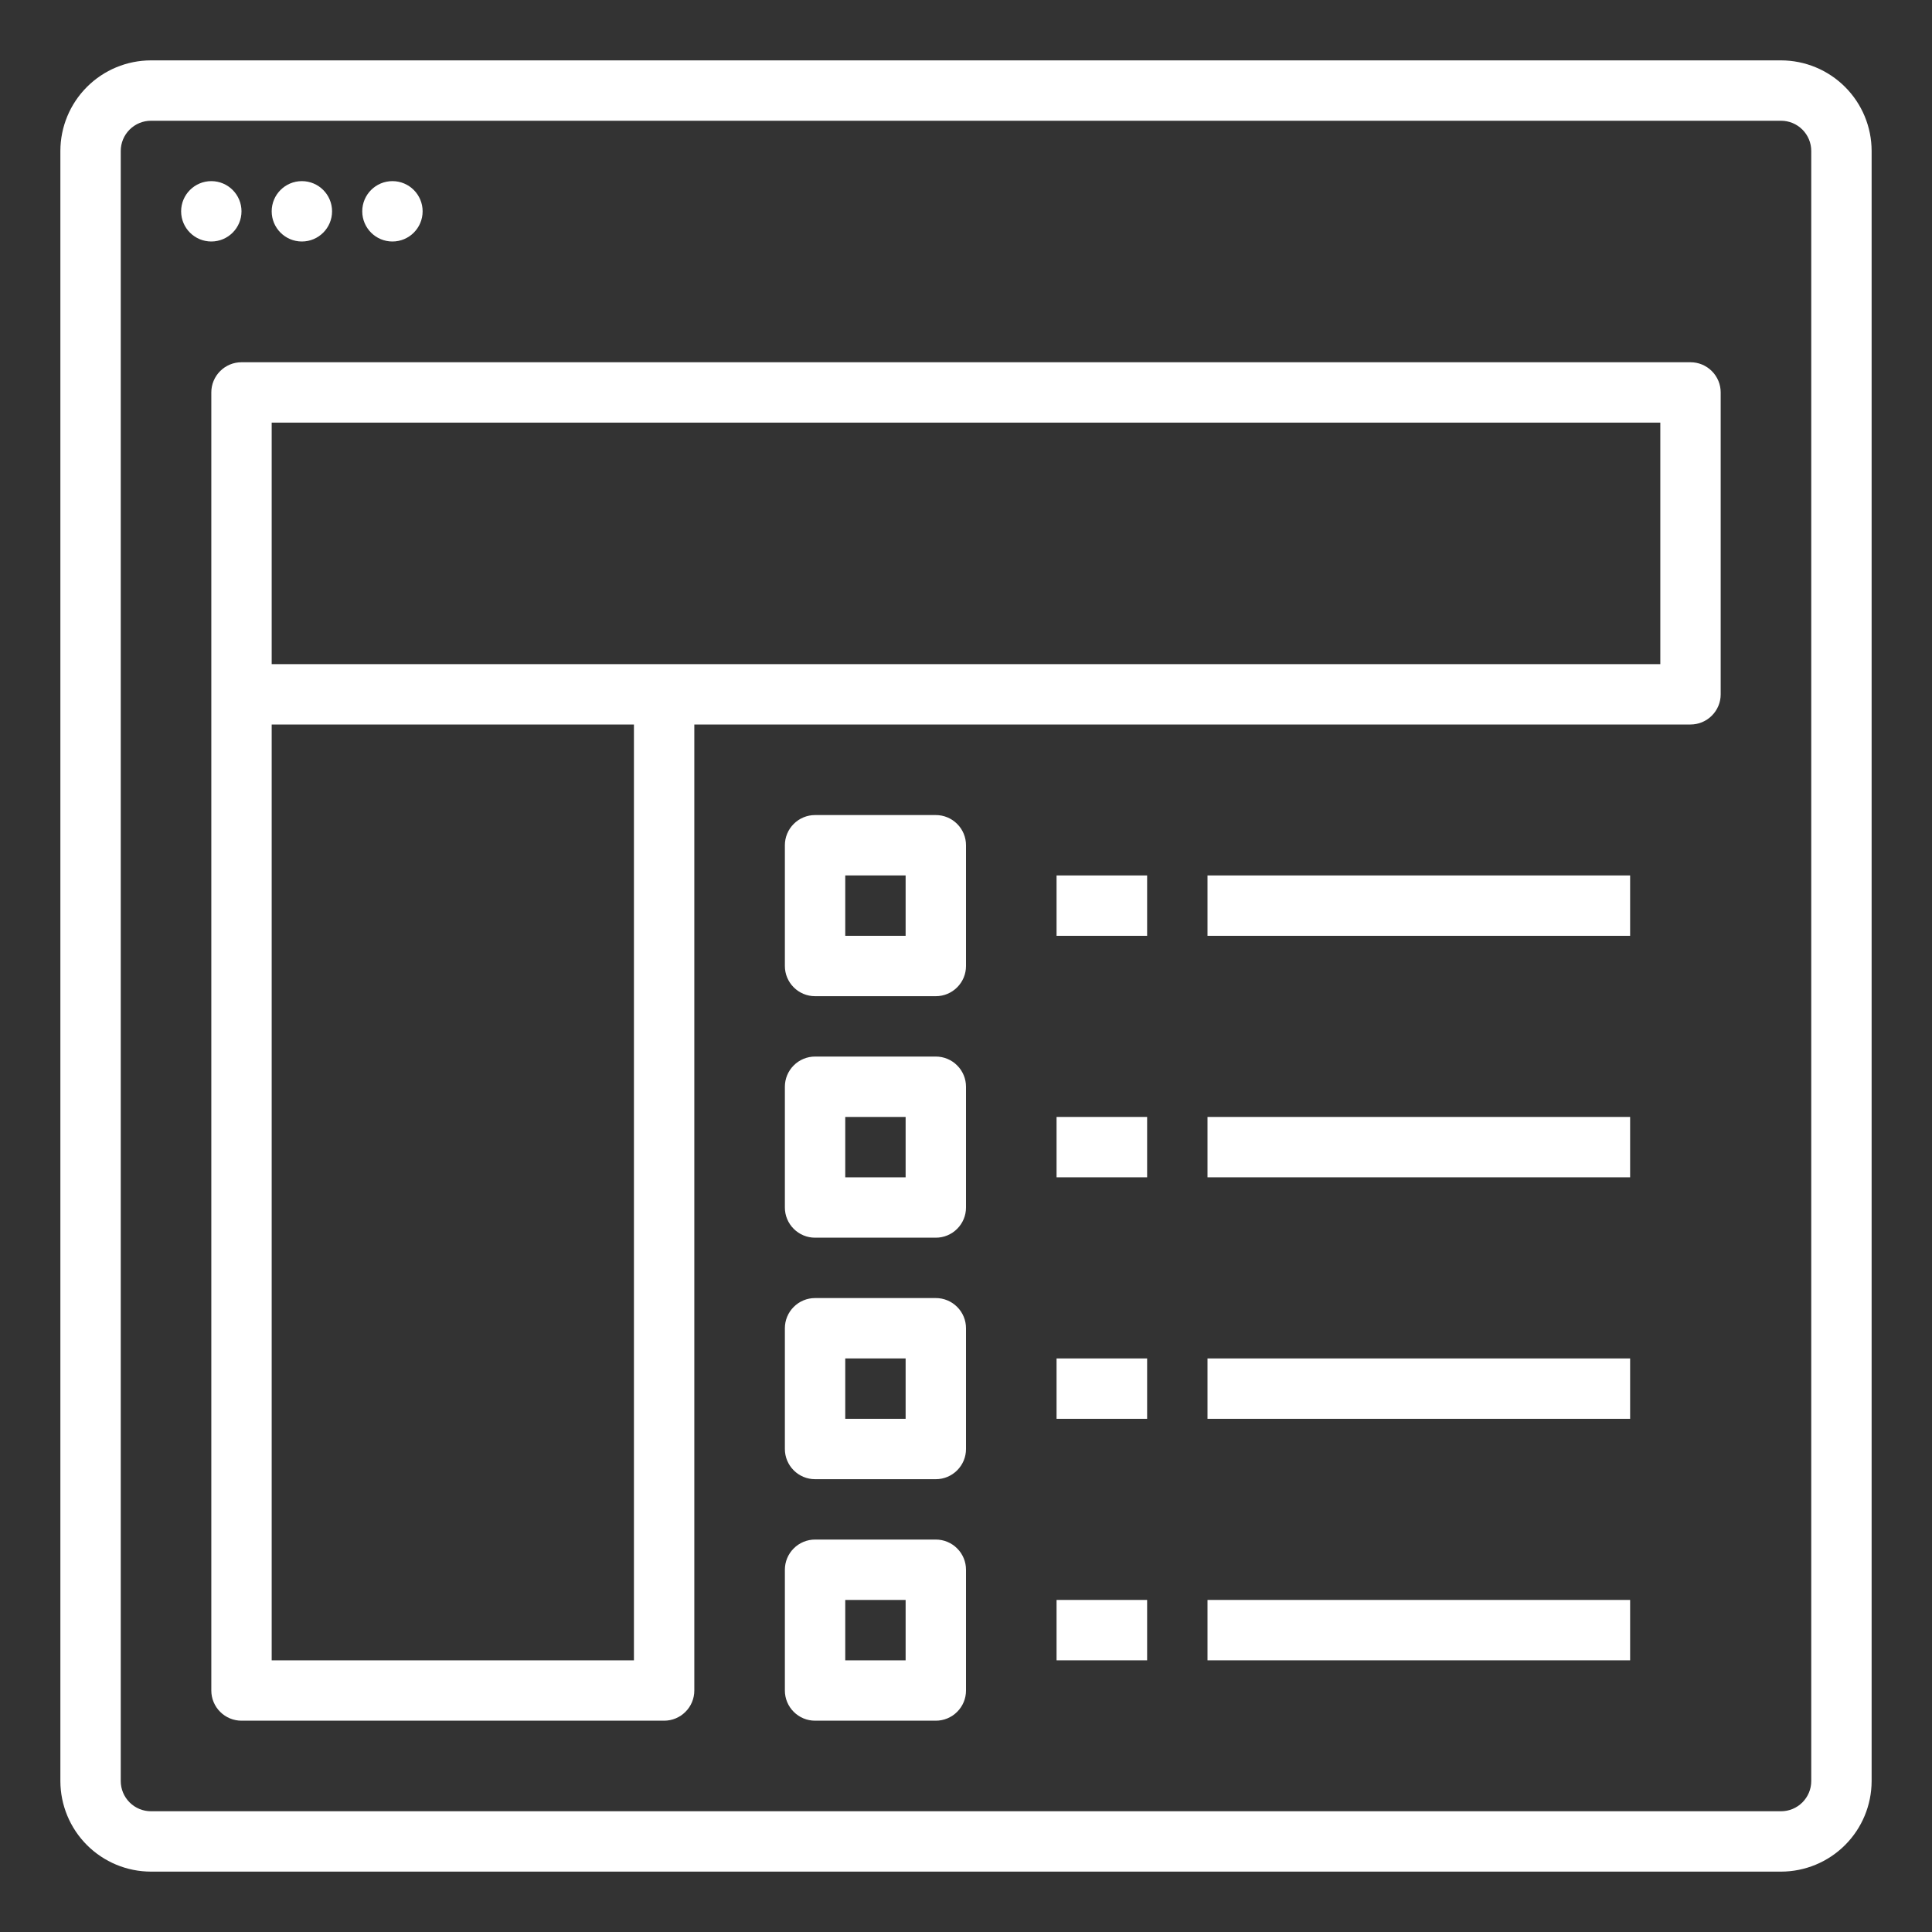 <svg width="48" height="48" viewBox="0 0 48 48" fill="none" xmlns="http://www.w3.org/2000/svg">
<rect x="0" y="0" width="48" height="48" fill="#333333" stroke="none"/>
<path d="M44.25 1.5H3.75C3.153 1.501 2.582 1.738 2.16 2.16C1.738 2.582 1.501 3.153 1.5 3.75V44.25C1.501 44.846 1.738 45.418 2.16 45.84C2.582 46.262 3.153 46.499 3.75 46.5H44.25C44.846 46.499 45.418 46.262 45.84 45.84C46.262 45.418 46.499 44.846 46.5 44.25V3.75C46.499 3.153 46.262 2.582 45.84 2.16C45.418 1.738 44.846 1.501 44.25 1.5ZM45 44.25C45 44.449 44.921 44.639 44.78 44.78C44.639 44.921 44.449 45 44.25 45H3.75C3.551 45 3.361 44.921 3.22 44.78C3.079 44.639 3 44.449 3 44.25V3.75C3 3.551 3.079 3.361 3.22 3.22C3.361 3.079 3.551 3 3.75 3H44.25C44.449 3 44.639 3.079 44.78 3.22C44.921 3.361 45 3.551 45 3.75V44.25Z" fill="white"/>
<path d="M5.25 6C5.664 6 6 5.664 6 5.25C6 4.836 5.664 4.5 5.25 4.5C4.836 4.5 4.5 4.836 4.5 5.25C4.5 5.664 4.836 6 5.25 6Z" fill="white"/>
<path d="M7.5 6C7.914 6 8.25 5.664 8.25 5.25C8.25 4.836 7.914 4.5 7.5 4.5C7.086 4.5 6.75 4.836 6.75 5.25C6.75 5.664 7.086 6 7.5 6Z" fill="white"/>
<path d="M9.75 6C10.164 6 10.5 5.664 10.5 5.25C10.5 4.836 10.164 4.5 9.75 4.5C9.336 4.5 9 4.836 9 5.25C9 5.664 9.336 6 9.75 6Z" fill="white"/>
<path d="M23.25 20.25H20.25C20.151 20.25 20.054 20.269 19.963 20.307C19.872 20.345 19.789 20.4 19.72 20.47C19.65 20.539 19.595 20.622 19.557 20.713C19.519 20.804 19.5 20.901 19.5 21V24C19.5 24.099 19.519 24.196 19.557 24.287C19.595 24.378 19.65 24.461 19.72 24.53C19.789 24.6 19.872 24.655 19.963 24.693C20.054 24.731 20.151 24.75 20.25 24.75H23.25C23.349 24.75 23.446 24.731 23.537 24.693C23.628 24.655 23.711 24.6 23.78 24.53C23.85 24.461 23.905 24.378 23.943 24.287C23.981 24.196 24 24.099 24 24V21C24 20.901 23.981 20.804 23.943 20.713C23.905 20.622 23.85 20.539 23.78 20.47C23.711 20.4 23.628 20.345 23.537 20.307C23.446 20.269 23.349 20.25 23.25 20.25ZM22.5 23.25H21V21.75H22.5V23.25Z" fill="white"/>
<path d="M26.25 21.75H28.5V23.25H26.25V21.75Z" fill="white"/>
<path d="M30 21.75H40.5V23.25H30V21.75Z" fill="white"/>
<path d="M23.25 26.25H20.25C20.151 26.25 20.054 26.269 19.963 26.307C19.872 26.345 19.789 26.4 19.72 26.47C19.65 26.539 19.595 26.622 19.557 26.713C19.519 26.804 19.5 26.901 19.5 27V30C19.5 30.099 19.519 30.196 19.557 30.287C19.595 30.378 19.65 30.461 19.72 30.53C19.789 30.6 19.872 30.655 19.963 30.693C20.054 30.731 20.151 30.75 20.25 30.75H23.25C23.349 30.75 23.446 30.731 23.537 30.693C23.628 30.655 23.711 30.6 23.78 30.53C23.85 30.461 23.905 30.378 23.943 30.287C23.981 30.196 24 30.099 24 30V27C24 26.901 23.981 26.804 23.943 26.713C23.905 26.622 23.85 26.539 23.78 26.47C23.711 26.4 23.628 26.345 23.537 26.307C23.446 26.269 23.349 26.25 23.25 26.25ZM22.5 29.25H21V27.75H22.5V29.25Z" fill="white"/>
<path d="M26.25 27.75H28.5V29.25H26.25V27.75Z" fill="white"/>
<path d="M30 27.75H40.5V29.25H30V27.75Z" fill="white"/>
<path d="M23.25 32.25H20.25C20.151 32.25 20.054 32.269 19.963 32.307C19.872 32.345 19.789 32.4 19.72 32.47C19.65 32.539 19.595 32.622 19.557 32.713C19.519 32.804 19.5 32.901 19.5 33V36C19.5 36.099 19.519 36.196 19.557 36.287C19.595 36.378 19.65 36.461 19.72 36.53C19.789 36.6 19.872 36.655 19.963 36.693C20.054 36.731 20.151 36.75 20.25 36.75H23.25C23.349 36.75 23.446 36.731 23.537 36.693C23.628 36.655 23.711 36.6 23.78 36.53C23.85 36.461 23.905 36.378 23.943 36.287C23.981 36.196 24 36.099 24 36V33C24 32.901 23.981 32.804 23.943 32.713C23.905 32.622 23.85 32.539 23.78 32.47C23.711 32.4 23.628 32.345 23.537 32.307C23.446 32.269 23.349 32.25 23.25 32.25ZM22.5 35.25H21V33.75H22.5V35.25Z" fill="white"/>
<path d="M26.25 33.75H28.5V35.25H26.25V33.75Z" fill="white"/>
<path d="M30 33.75H40.5V35.25H30V33.75Z" fill="white"/>
<path d="M23.25 38.25H20.25C20.151 38.25 20.054 38.269 19.963 38.307C19.872 38.345 19.789 38.4 19.72 38.47C19.65 38.539 19.595 38.622 19.557 38.713C19.519 38.804 19.5 38.901 19.5 39V42C19.5 42.099 19.519 42.196 19.557 42.287C19.595 42.378 19.65 42.461 19.72 42.53C19.789 42.6 19.872 42.655 19.963 42.693C20.054 42.731 20.151 42.75 20.25 42.75H23.25C23.349 42.75 23.446 42.731 23.537 42.693C23.628 42.655 23.711 42.6 23.78 42.53C23.85 42.461 23.905 42.378 23.943 42.287C23.981 42.196 24 42.099 24 42V39C24 38.901 23.981 38.804 23.943 38.713C23.905 38.622 23.85 38.539 23.78 38.47C23.711 38.4 23.628 38.345 23.537 38.307C23.446 38.269 23.349 38.25 23.25 38.25ZM22.5 41.25H21V39.75H22.5V41.25Z" fill="white"/>
<path d="M26.25 39.75H28.5V41.25H26.25V39.75Z" fill="white"/>
<path d="M30 39.75H40.5V41.25H30V39.75Z" fill="white"/>
<path d="M42 9H6C5.902 9 5.804 9.019 5.713 9.057C5.622 9.095 5.539 9.15 5.47 9.22C5.4 9.289 5.345 9.372 5.307 9.463C5.269 9.554 5.25 9.652 5.25 9.75V42C5.25 42.099 5.269 42.196 5.307 42.287C5.345 42.378 5.4 42.461 5.47 42.53C5.539 42.6 5.622 42.655 5.713 42.693C5.804 42.731 5.902 42.75 6 42.75H16.5C16.599 42.75 16.696 42.731 16.787 42.693C16.878 42.655 16.961 42.6 17.03 42.53C17.1 42.461 17.155 42.378 17.193 42.287C17.231 42.196 17.25 42.099 17.25 42V18H42C42.099 18 42.196 17.981 42.287 17.943C42.378 17.905 42.461 17.85 42.53 17.78C42.6 17.711 42.655 17.628 42.693 17.537C42.731 17.446 42.75 17.349 42.75 17.25V9.75C42.75 9.652 42.731 9.554 42.693 9.463C42.655 9.372 42.6 9.289 42.53 9.22C42.461 9.15 42.378 9.095 42.287 9.057C42.196 9.019 42.099 9 42 9ZM15.75 41.25H6.75V18H15.75V41.25ZM41.25 16.5H6.75V10.5H41.25V16.5Z" fill="white"/>
</svg>
